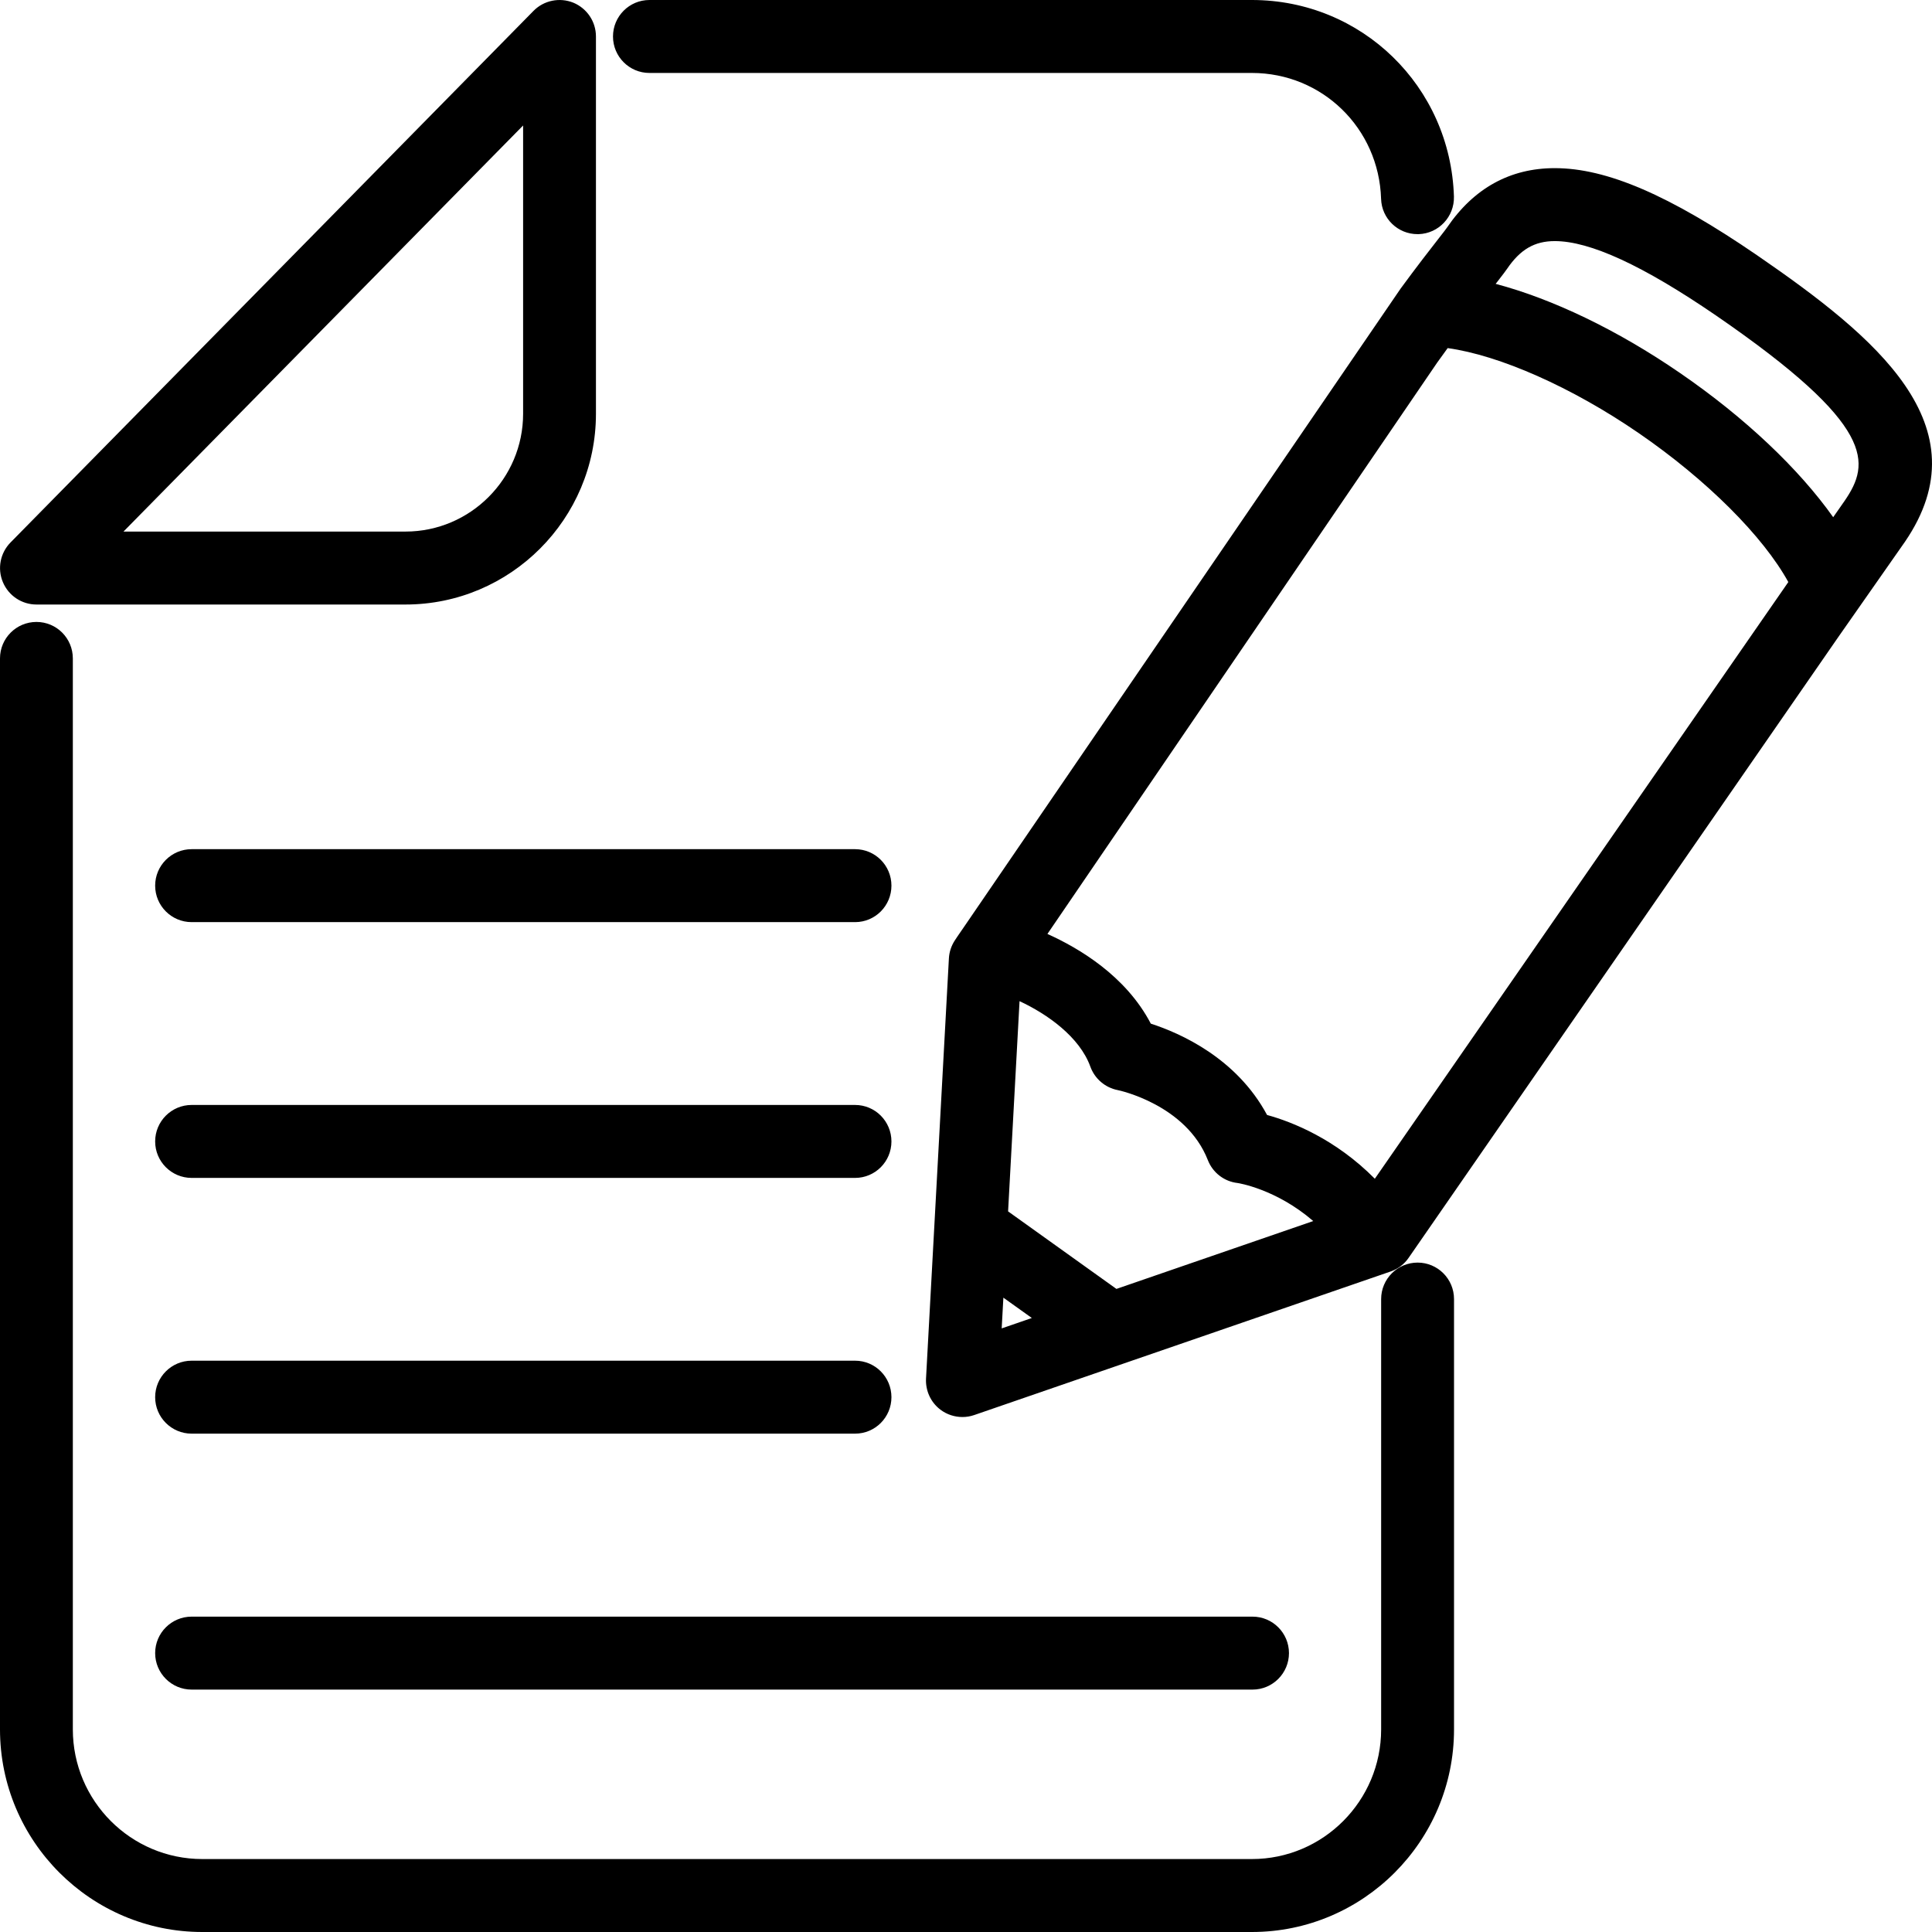 <?xml version="1.0" encoding="UTF-8" standalone="no"?>
<svg width="130px" height="130px" viewBox="0 0 130 130" version="1.1" xmlns="http://www.w3.org/2000/svg" xmlns:xlink="http://www.w3.org/1999/xlink" xmlns:sketch="http://www.bohemiancoding.com/sketch/ns">
    <!-- Generator: Sketch 3.3.3 (12072) - http://www.bohemiancoding.com/sketch -->
    <title>Fill 72</title>
    <desc>Created with Sketch.</desc>
    <defs></defs>
    <g id="Page-1" stroke="none" stroke-width="1" fill="none" fill-rule="evenodd" sketch:type="MSPage">
        <path d="M12.894,79.259 L57.536,79.259 C58.889,79.259 59.983,78.16 59.983,76.805 C59.983,75.45 58.889,74.35 57.536,74.35 L12.894,74.35 C11.541,74.35 10.44,75.45 10.44,76.805 C10.44,78.16 11.541,79.259 12.894,79.259 L12.894,79.259 Z M43.698,4.909 L84.239,4.909 C88.967,4.909 92.783,8.627 92.93,13.379 C92.97,14.708 94.058,15.755 95.381,15.755 L95.456,15.755 C96.809,15.712 97.868,14.58 97.832,13.225 C97.6,5.809 91.627,0 84.239,0 L43.698,0 C42.345,0 41.247,1.1 41.247,2.455 C41.247,3.809 42.345,4.909 43.698,4.909 L43.698,4.909 Z M12.894,96.467 L57.536,96.467 C58.889,96.467 59.983,95.368 59.983,94.013 C59.983,92.658 58.889,91.558 57.536,91.558 L12.894,91.558 C11.541,91.558 10.44,92.658 10.44,94.013 C10.44,95.368 11.541,96.467 12.894,96.467 L12.894,96.467 Z M12.894,113.689 L84.281,113.689 C85.631,113.689 86.732,112.589 86.732,111.234 C86.732,109.879 85.631,108.78 84.281,108.78 L12.894,108.78 C11.541,108.78 10.44,109.879 10.44,111.234 C10.44,112.589 11.541,113.689 12.894,113.689 L12.894,113.689 Z M95.388,84.957 C94.035,84.957 92.934,86.057 92.934,87.412 L92.934,116.366 C92.934,121.177 89.032,125.091 84.239,125.091 L13.61,125.091 C8.809,125.091 4.901,121.177 4.901,116.366 L4.901,44.303 C4.901,42.948 3.807,41.849 2.454,41.849 C1.098,41.849 0,42.948 0,44.303 L0,116.366 C0,123.883 6.11,130 13.61,130 L84.239,130 C91.734,130 97.838,123.883 97.838,116.366 L97.838,87.412 C97.838,86.057 96.74,84.957 95.388,84.957 L95.388,84.957 Z M57.536,57.139 L12.894,57.139 C11.541,57.139 10.44,58.239 10.44,59.593 C10.44,60.948 11.541,62.048 12.894,62.048 L57.536,62.048 C58.889,62.048 59.983,60.948 59.983,59.593 C59.983,58.239 58.889,57.139 57.536,57.139 L57.536,57.139 Z M2.454,40.677 L27.284,40.677 C34.346,40.677 40.1,34.92 40.1,27.841 L40.1,2.455 C40.1,1.456 39.499,0.563 38.577,0.18 C37.656,-0.19 36.597,0.023 35.901,0.73 L0.709,36.501 C0.016,37.205 -0.19,38.258 0.193,39.168 C0.575,40.085 1.467,40.677 2.454,40.677 L2.454,40.677 Z M35.199,8.444 L35.199,27.841 C35.199,32.21 31.643,35.768 27.284,35.768 L8.309,35.768 L35.199,8.444 L35.199,8.444 Z M118.228,17.175 C112.307,13.117 108.105,11.314 104.615,11.314 C101.616,11.314 99.171,12.659 97.368,15.31 C97.296,15.418 97.116,15.644 96.865,15.968 C96.263,16.737 95.299,17.98 94.244,19.42 L64.93,62.277 C64.506,62.883 64.247,63.279 64.247,63.279 C64.012,63.639 63.872,64.057 63.849,64.489 L62.31,92.759 C62.267,93.574 62.627,94.363 63.28,94.854 C63.712,95.181 64.231,95.348 64.76,95.348 C65.028,95.348 65.293,95.306 65.558,95.214 L93.571,85.556 C94.064,85.386 94.492,85.065 94.786,84.633 L123.705,42.85 L128.178,36.458 C133.517,28.646 126.191,22.651 118.228,17.175 L118.228,17.175 Z M67.401,89.385 L67.515,87.317 L69.43,88.685 L67.401,89.385 L67.401,89.385 Z M75.122,86.728 L67.832,81.511 L68.603,67.366 C70.479,68.237 72.648,69.778 73.367,71.771 C73.661,72.586 74.364,73.188 75.217,73.352 C75.266,73.359 79.808,74.318 81.272,78.058 C81.602,78.906 82.373,79.502 83.278,79.603 C83.304,79.606 85.859,79.996 88.365,82.162 L75.122,86.728 L75.122,86.728 Z M92.509,79.315 C89.862,76.641 86.951,75.489 85.258,75.024 C83.203,71.199 79.435,69.526 77.435,68.878 C75.749,65.648 72.573,63.786 70.479,62.843 L96.708,24.395 L97.41,23.423 C100.893,23.904 105.762,26.048 110.268,29.144 C114.859,32.299 118.643,36.095 120.332,39.165 L92.509,79.315 L92.509,79.315 Z M124.126,33.693 L123.352,34.802 C121.045,31.549 117.434,28.113 113.046,25.099 C108.814,22.189 104.445,20.108 100.639,19.1 C100.665,19.067 100.71,19.011 100.733,18.982 C101.106,18.501 101.354,18.174 101.41,18.085 C102.299,16.779 103.262,16.223 104.615,16.223 C106.988,16.223 110.543,17.859 115.46,21.224 C126.296,28.669 125.842,31.179 124.126,33.693 L124.126,33.693 Z" id="Fill-72" fill="#000000" sketch:type="MSShapeGroup"></path>
    </g>
</svg>